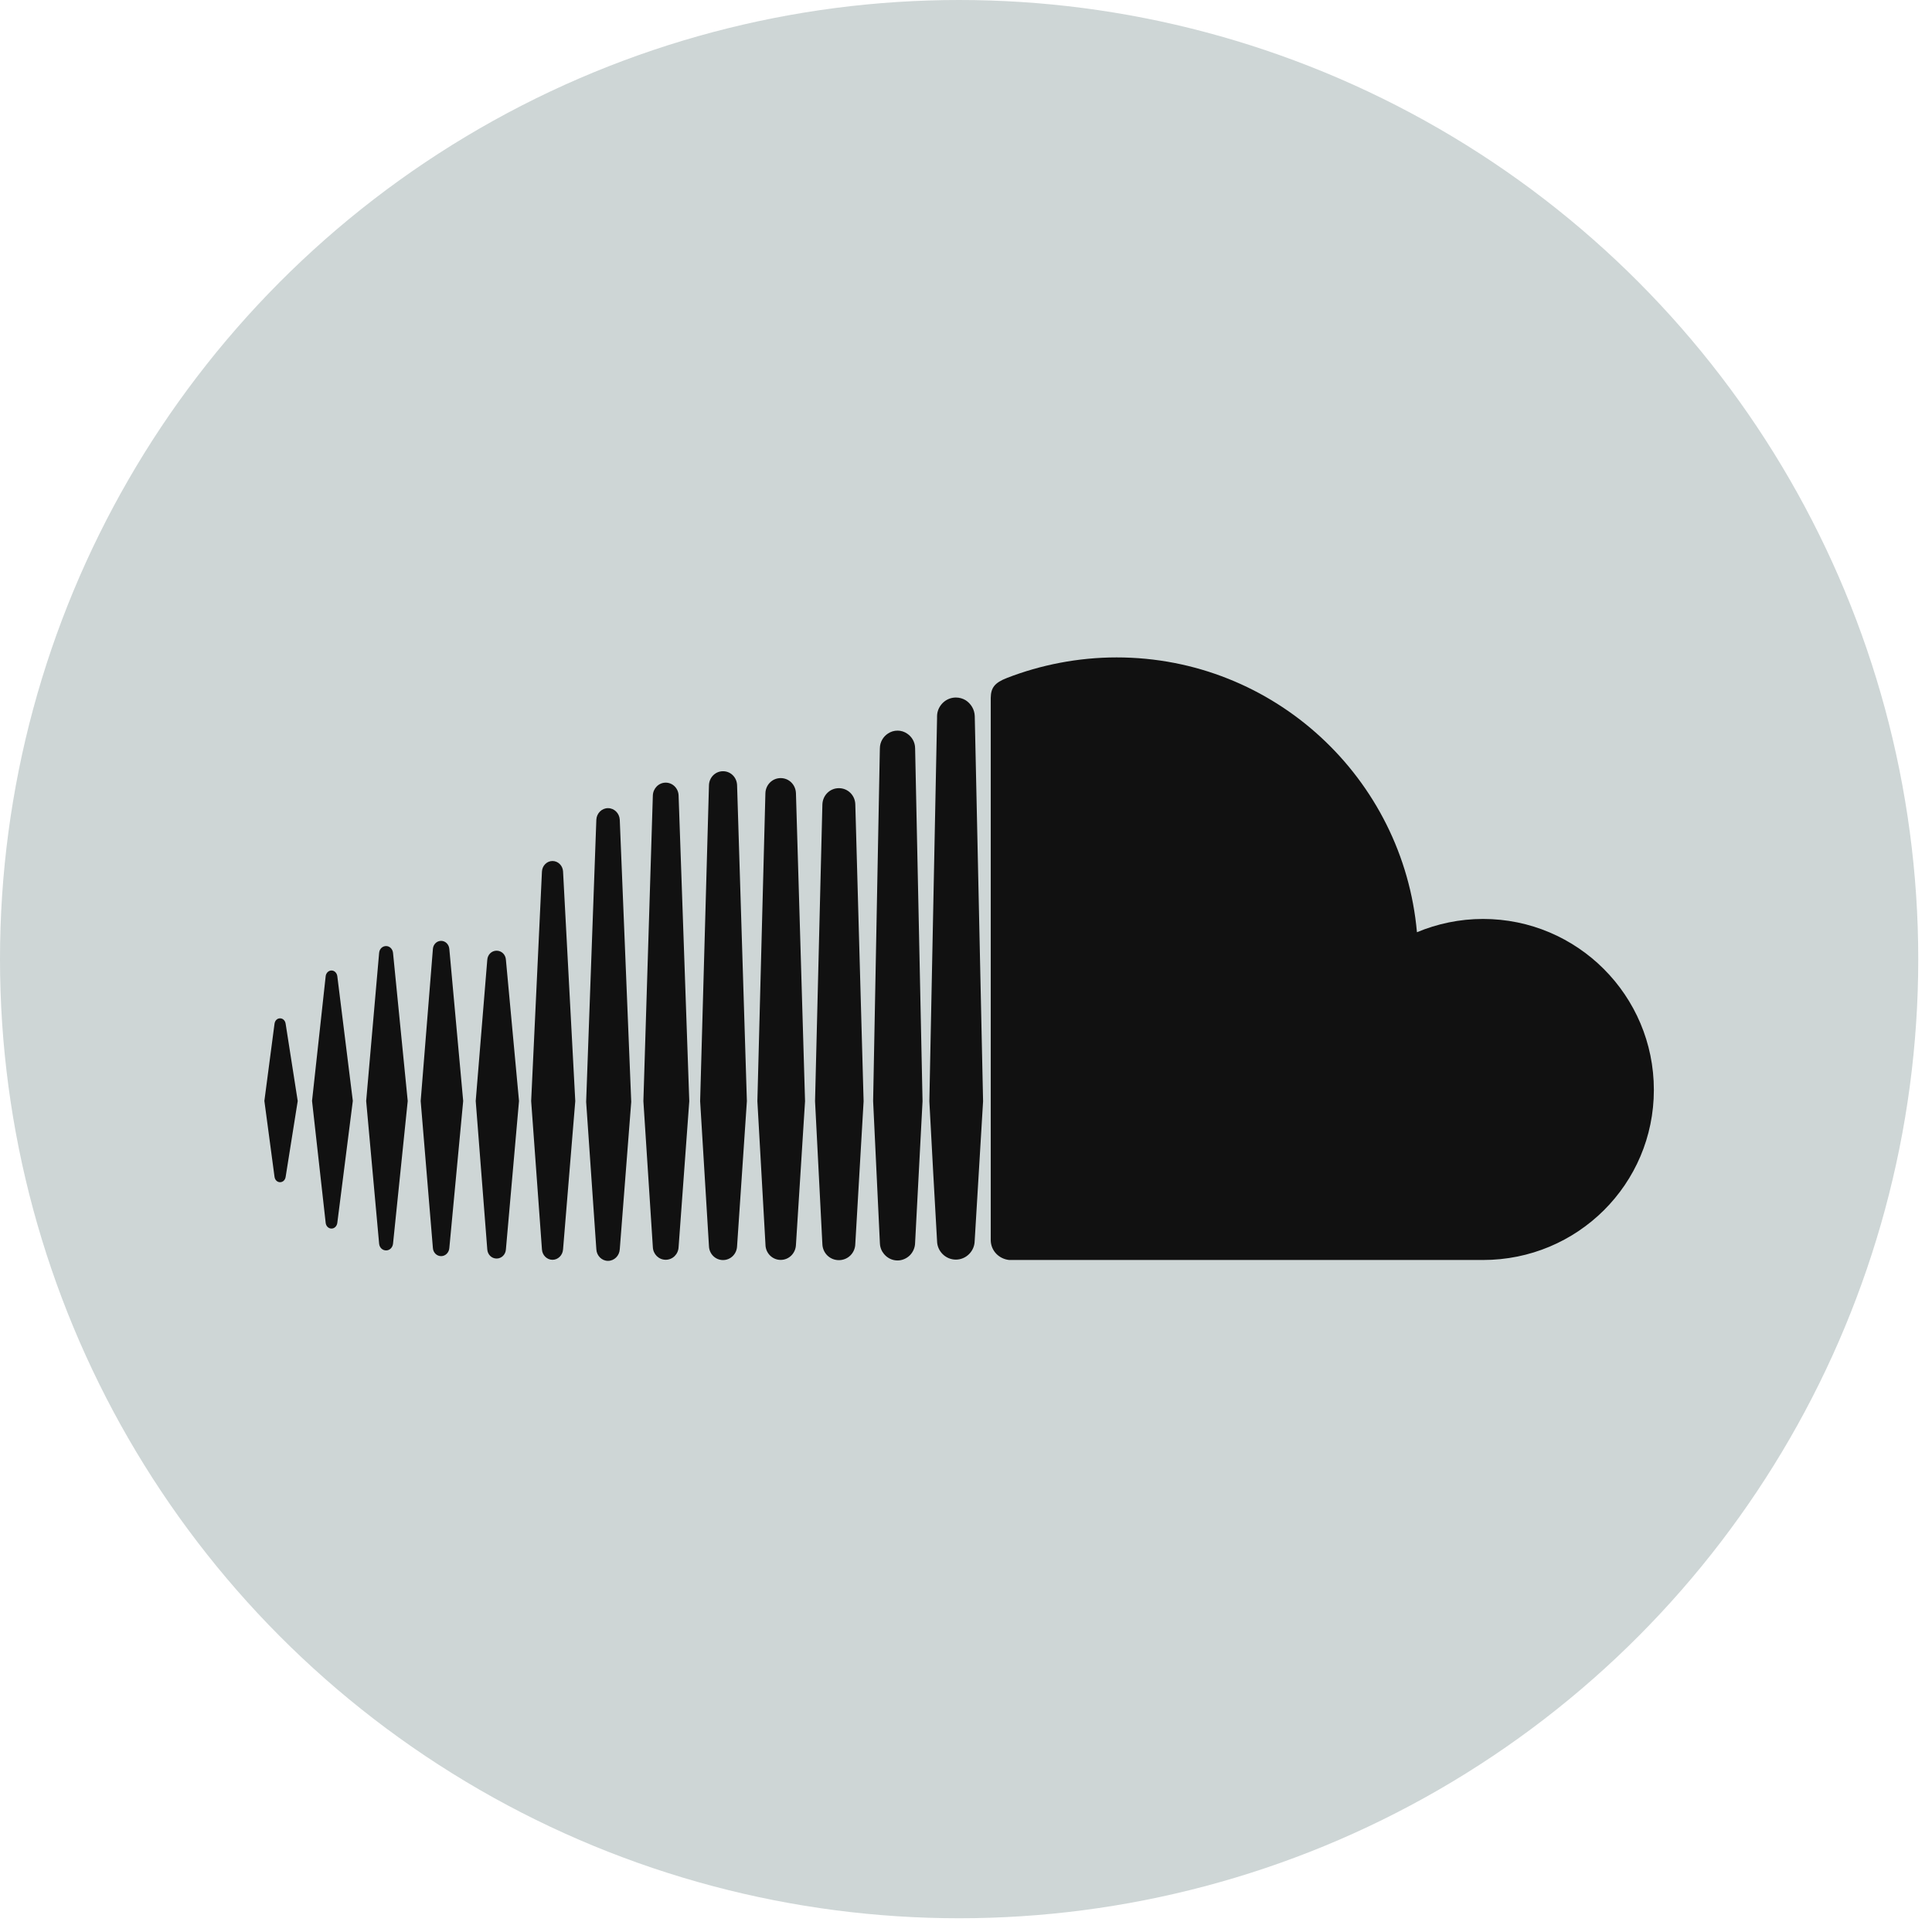 <?xml version="1.0" encoding="UTF-8" standalone="no"?>
<!DOCTYPE svg PUBLIC "-//W3C//DTD SVG 1.1//EN" "http://www.w3.org/Graphics/SVG/1.1/DTD/svg11.dtd">
<svg width="100%" height="100%" viewBox="0 0 113 113" version="1.1" xmlns="http://www.w3.org/2000/svg" xmlns:xlink="http://www.w3.org/1999/xlink" xml:space="preserve" xmlns:serif="http://www.serif.com/" style="fill-rule:evenodd;clip-rule:evenodd;stroke-linejoin:round;stroke-miterlimit:2;">
    <g>
        <circle cx="56.098" cy="56.098" r="56.098" style="fill:rgb(206,214,214);"/>
        <g>
            <path d="M16.707,68.833C16.68,69.015 16.55,69.145 16.381,69.145C16.212,69.145 16.082,69.015 16.056,68.829L15.463,64.391L16.056,59.879C16.081,59.691 16.211,59.561 16.381,59.561C16.549,59.561 16.679,59.691 16.707,59.879L17.413,64.396L16.707,68.833ZM19.728,71.529C19.7,71.722 19.56,71.857 19.387,71.857C19.219,71.857 19.072,71.722 19.049,71.529L18.251,64.39L19.049,57.091C19.073,56.903 19.219,56.763 19.387,56.763C19.56,56.763 19.7,56.9 19.728,57.091L20.636,64.39L19.728,71.529ZM22.988,72.738C22.965,72.97 22.791,73.135 22.582,73.135C22.366,73.135 22.195,72.97 22.174,72.738L21.417,64.396L22.174,55.737C22.193,55.502 22.366,55.334 22.582,55.334C22.791,55.334 22.964,55.502 22.988,55.737L23.847,64.396L22.988,72.738ZM26.28,73.003C26.256,73.269 26.048,73.47 25.801,73.47C25.548,73.47 25.341,73.269 25.32,73.003L24.605,64.396L25.32,55.499C25.341,55.231 25.548,55.03 25.801,55.03C26.048,55.03 26.256,55.231 26.28,55.499L27.091,64.396L26.28,73.003ZM29.59,73.072C29.573,73.381 29.332,73.61 29.047,73.61C28.753,73.61 28.52,73.381 28.5,73.072L27.824,64.395L28.5,56.141C28.521,55.834 28.753,55.605 29.047,55.605C29.337,55.605 29.573,55.834 29.59,56.137L30.356,64.395L29.59,73.072ZM32.932,73.077L32.932,73.072C32.912,73.414 32.641,73.684 32.315,73.684C31.988,73.684 31.717,73.413 31.698,73.077L31.067,64.4L31.698,50.971C31.717,50.629 31.988,50.359 32.315,50.359C32.642,50.359 32.913,50.63 32.932,50.966L33.647,64.4L32.932,73.077ZM36.249,73.072L36.249,73.067C36.229,73.445 35.93,73.746 35.56,73.746C35.197,73.746 34.897,73.445 34.879,73.067L34.283,64.446L34.879,47.945C34.897,47.567 35.197,47.268 35.56,47.268C35.93,47.268 36.229,47.567 36.249,47.945L36.92,64.446L36.249,73.072ZM39.69,72.939L39.69,72.934C39.675,73.355 39.344,73.682 38.937,73.682C38.53,73.682 38.199,73.355 38.184,72.939L37.631,64.406C37.631,64.406 38.184,46.53 38.184,46.525C38.2,46.109 38.53,45.776 38.937,45.776C39.344,45.776 39.676,46.109 39.69,46.525L40.315,64.406L39.69,72.939ZM43.111,72.882C43.095,73.34 42.736,73.699 42.289,73.699C41.841,73.699 41.482,73.34 41.466,72.886L40.95,64.404L41.466,45.926C41.482,45.466 41.841,45.108 42.289,45.108C42.736,45.108 43.096,45.466 43.111,45.926L43.684,64.404L43.111,72.882ZM46.554,72.807L46.554,72.802C46.538,73.297 46.151,73.69 45.66,73.69C45.176,73.69 44.781,73.297 44.772,72.807L44.298,64.406L44.767,46.4C44.781,45.898 45.175,45.51 45.66,45.51C46.151,45.51 46.538,45.898 46.554,46.4L47.086,64.406L46.554,72.807ZM50.025,72.757L50.025,72.75C50.017,73.289 49.591,73.704 49.065,73.704C48.535,73.704 48.115,73.289 48.099,72.757L47.671,64.405L48.1,47.058C48.116,46.52 48.536,46.099 49.066,46.099C49.592,46.099 50.018,46.52 50.026,47.058L50.511,64.41L50.025,72.757ZM53.566,71.876L53.523,72.694C53.518,72.979 53.398,73.237 53.215,73.423C53.027,73.606 52.769,73.723 52.496,73.723C52.178,73.723 51.898,73.577 51.706,73.347C51.564,73.18 51.476,72.964 51.466,72.737C51.463,72.727 51.463,72.714 51.463,72.7C51.463,72.7 51.068,64.414 51.068,64.4L51.458,43.957L51.463,43.761C51.466,43.403 51.656,43.084 51.94,42.901C52.099,42.795 52.287,42.733 52.497,42.733C52.703,42.733 52.898,42.797 53.061,42.91C53.338,43.095 53.519,43.406 53.524,43.762L53.958,64.41L53.566,71.876ZM57.007,72.587L57.007,72.577C57,73.181 56.505,73.673 55.907,73.673C55.307,73.673 54.813,73.181 54.807,72.582L54.58,68.552L54.357,64.414L54.807,42.008L54.807,41.895C54.808,41.555 54.968,41.251 55.215,41.046C55.404,40.891 55.647,40.797 55.907,40.797C56.114,40.797 56.306,40.854 56.47,40.95C56.783,41.146 57.002,41.493 57.012,41.89L57.499,64.413L57.007,72.587ZM86.74,73.695L59.028,73.695C58.43,73.634 57.957,73.158 57.947,72.545L57.947,40.821C57.957,40.237 58.158,39.936 58.91,39.647C60.851,38.895 63.049,38.451 65.308,38.451C74.523,38.451 82.074,45.52 82.875,54.525C84.061,54.03 85.371,53.748 86.74,53.748C92.258,53.748 96.732,58.224 96.732,63.746C96.732,69.267 92.258,73.695 86.74,73.695Z" style="fill:rgb(17,17,17);fill-rule:nonzero;"/>
        </g>
    </g>
</svg>
